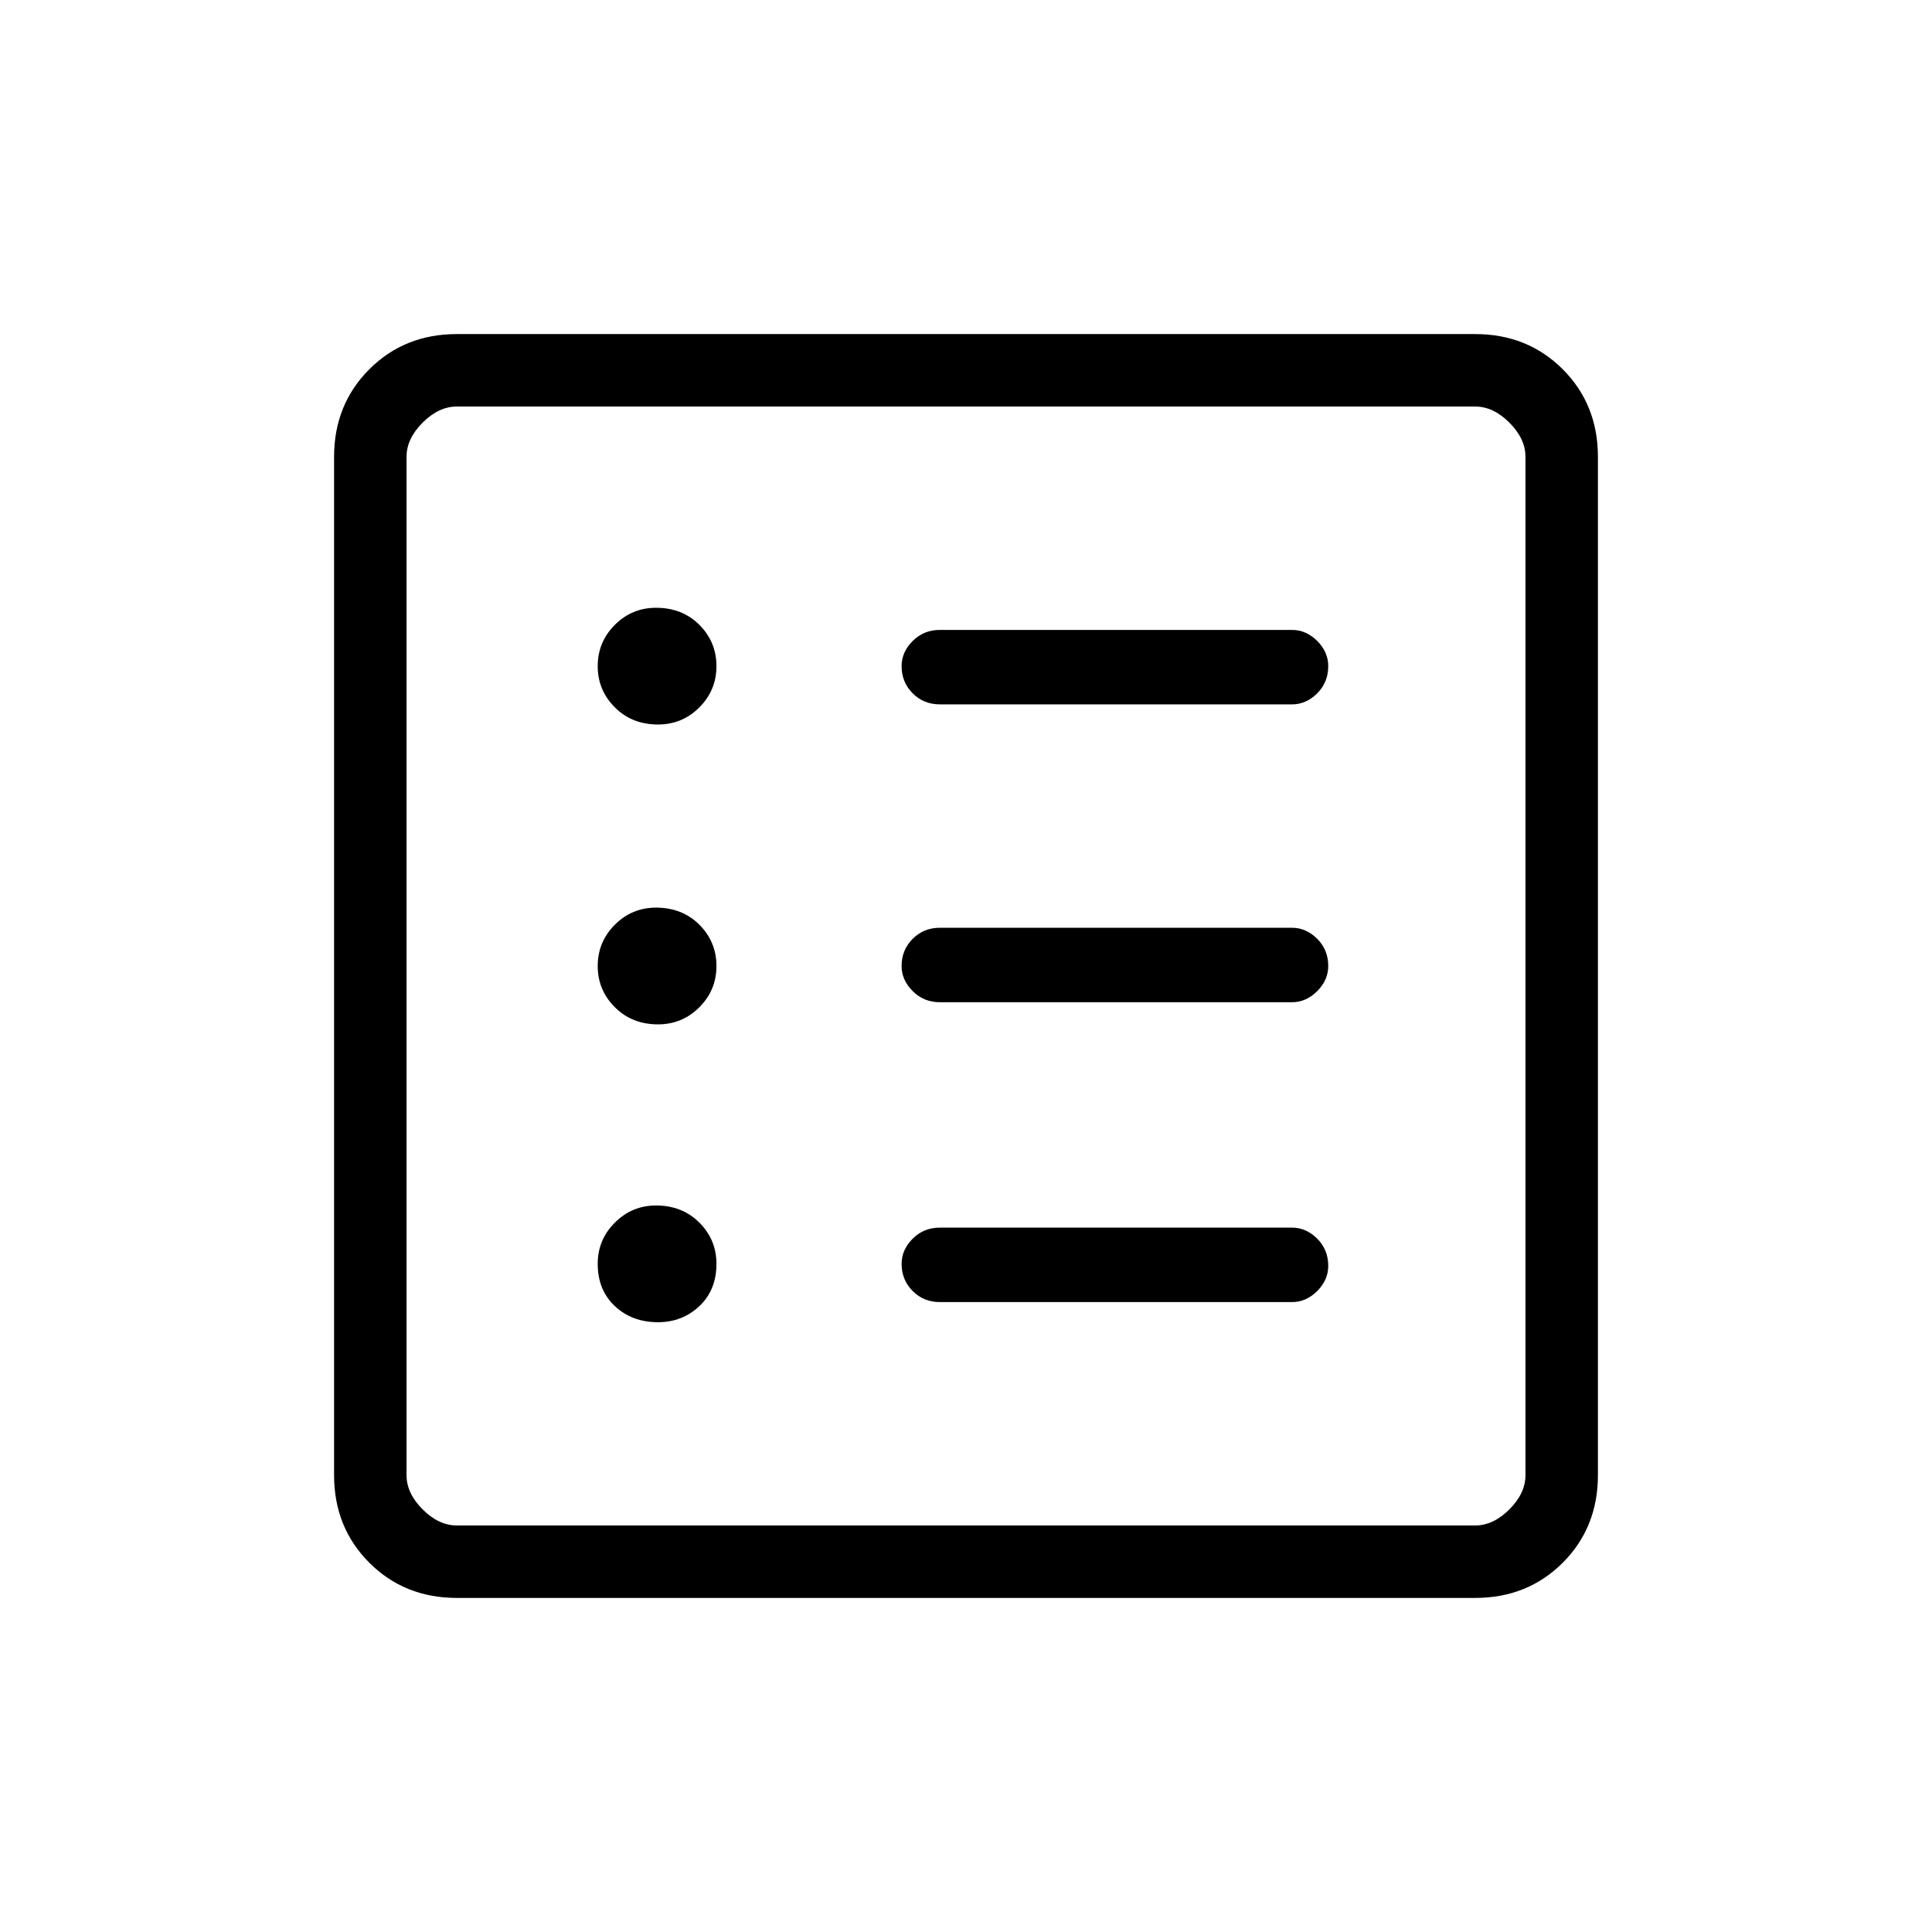 <svg xmlns="http://www.w3.org/2000/svg" height="24" width="24"><path d="M5.675 19.85Q5.025 19.85 4.588 19.413Q4.15 18.975 4.15 18.325V5.675Q4.15 5.025 4.588 4.587Q5.025 4.15 5.675 4.15H18.325Q18.975 4.15 19.413 4.587Q19.85 5.025 19.85 5.675V18.325Q19.85 18.975 19.413 19.413Q18.975 19.85 18.325 19.85ZM5.675 18.95H18.325Q18.55 18.95 18.75 18.75Q18.95 18.55 18.95 18.325V5.675Q18.95 5.45 18.75 5.25Q18.55 5.05 18.325 5.05H5.675Q5.45 5.05 5.25 5.25Q5.05 5.45 5.05 5.675V18.325Q5.05 18.55 5.25 18.75Q5.45 18.95 5.675 18.95ZM8.175 16.425Q8.475 16.425 8.688 16.225Q8.9 16.025 8.9 15.7Q8.9 15.4 8.688 15.188Q8.475 14.975 8.15 14.975Q7.85 14.975 7.638 15.188Q7.425 15.4 7.425 15.7Q7.425 16.025 7.638 16.225Q7.85 16.425 8.175 16.425ZM8.175 12.725Q8.475 12.725 8.688 12.512Q8.9 12.3 8.9 12Q8.9 11.7 8.688 11.487Q8.475 11.275 8.15 11.275Q7.85 11.275 7.638 11.487Q7.425 11.7 7.425 12Q7.425 12.3 7.638 12.512Q7.85 12.725 8.175 12.725ZM8.175 9Q8.475 9 8.688 8.787Q8.9 8.575 8.9 8.275Q8.9 7.975 8.688 7.762Q8.475 7.55 8.15 7.55Q7.85 7.55 7.638 7.762Q7.425 7.975 7.425 8.275Q7.425 8.575 7.638 8.787Q7.85 9 8.175 9ZM11.675 16.175H16.05Q16.225 16.175 16.363 16.038Q16.5 15.9 16.5 15.725Q16.5 15.525 16.363 15.387Q16.225 15.25 16.05 15.25H11.675Q11.475 15.25 11.338 15.387Q11.2 15.525 11.2 15.7Q11.2 15.9 11.338 16.038Q11.475 16.175 11.675 16.175ZM11.675 12.45H16.05Q16.225 12.45 16.363 12.312Q16.5 12.175 16.5 12Q16.5 11.8 16.363 11.662Q16.225 11.525 16.05 11.525H11.675Q11.475 11.525 11.338 11.662Q11.2 11.8 11.2 12Q11.2 12.175 11.338 12.312Q11.475 12.45 11.675 12.45ZM11.675 8.75H16.05Q16.225 8.75 16.363 8.613Q16.5 8.475 16.5 8.275Q16.5 8.1 16.363 7.962Q16.225 7.825 16.05 7.825H11.675Q11.475 7.825 11.338 7.962Q11.2 8.1 11.2 8.275Q11.2 8.475 11.338 8.613Q11.475 8.75 11.675 8.75ZM5.05 18.95Q5.05 18.95 5.05 18.75Q5.05 18.55 5.05 18.325V5.675Q5.05 5.45 5.05 5.25Q5.05 5.05 5.05 5.05Q5.05 5.05 5.05 5.25Q5.05 5.45 5.05 5.675V18.325Q5.05 18.55 5.05 18.75Q5.05 18.95 5.05 18.95Z"/></svg>